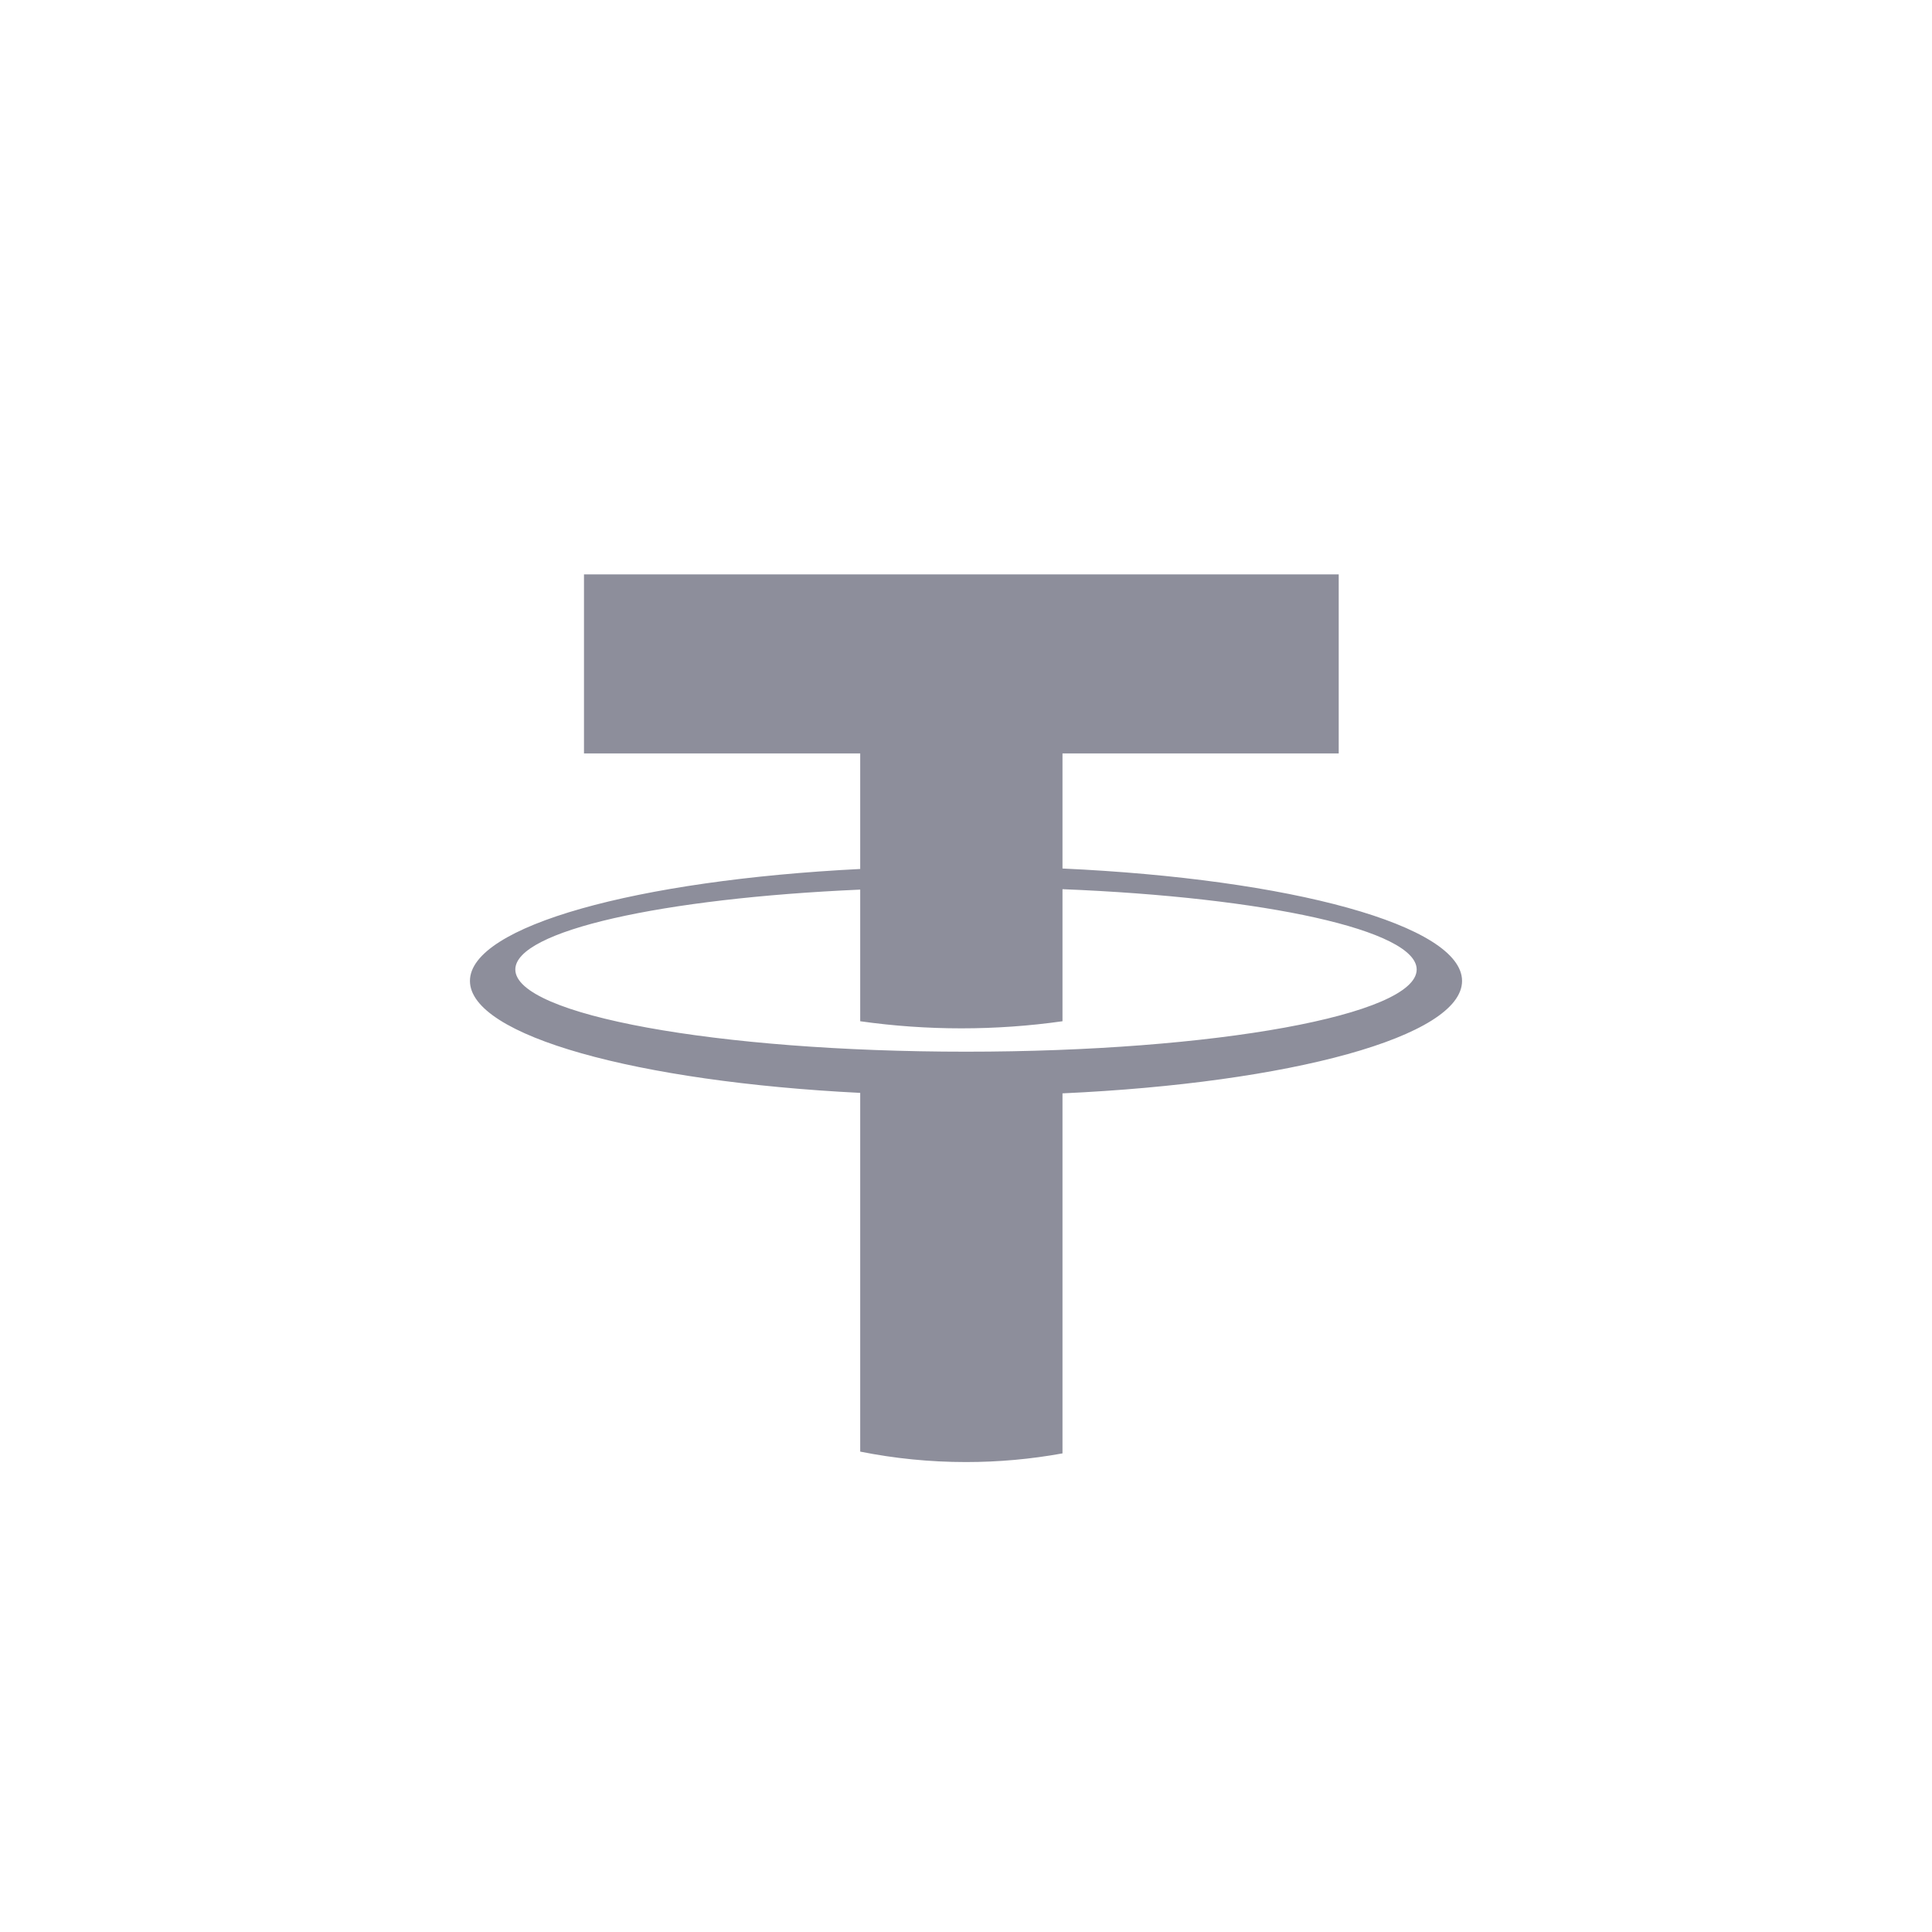 <svg width="37" height="37" viewBox="0 0 37 37" fill="none" xmlns="http://www.w3.org/2000/svg">
<path d="M20.348 16.633V14.429H25.638V11H11.184V14.429H16.474V16.642C12.201 16.856 9 17.735 9 18.786C9 19.837 12.201 20.716 16.474 20.93V27.8C17.129 27.931 17.806 28 18.5 28C19.131 28 19.749 27.943 20.348 27.834V20.939C24.71 20.74 28 19.852 28 18.786C28 17.72 24.71 16.832 20.348 16.633ZM18.5 20.141C13.733 20.141 9.869 19.437 9.869 18.567C9.869 17.825 12.685 17.203 16.474 17.037V19.558C17.117 19.649 17.764 19.694 18.411 19.694C19.058 19.694 19.706 19.649 20.348 19.558V17.029C24.226 17.184 27.131 17.814 27.131 18.567C27.13 19.437 23.266 20.141 18.5 20.141Z" fill="#8D8E9B"/>
</svg>
